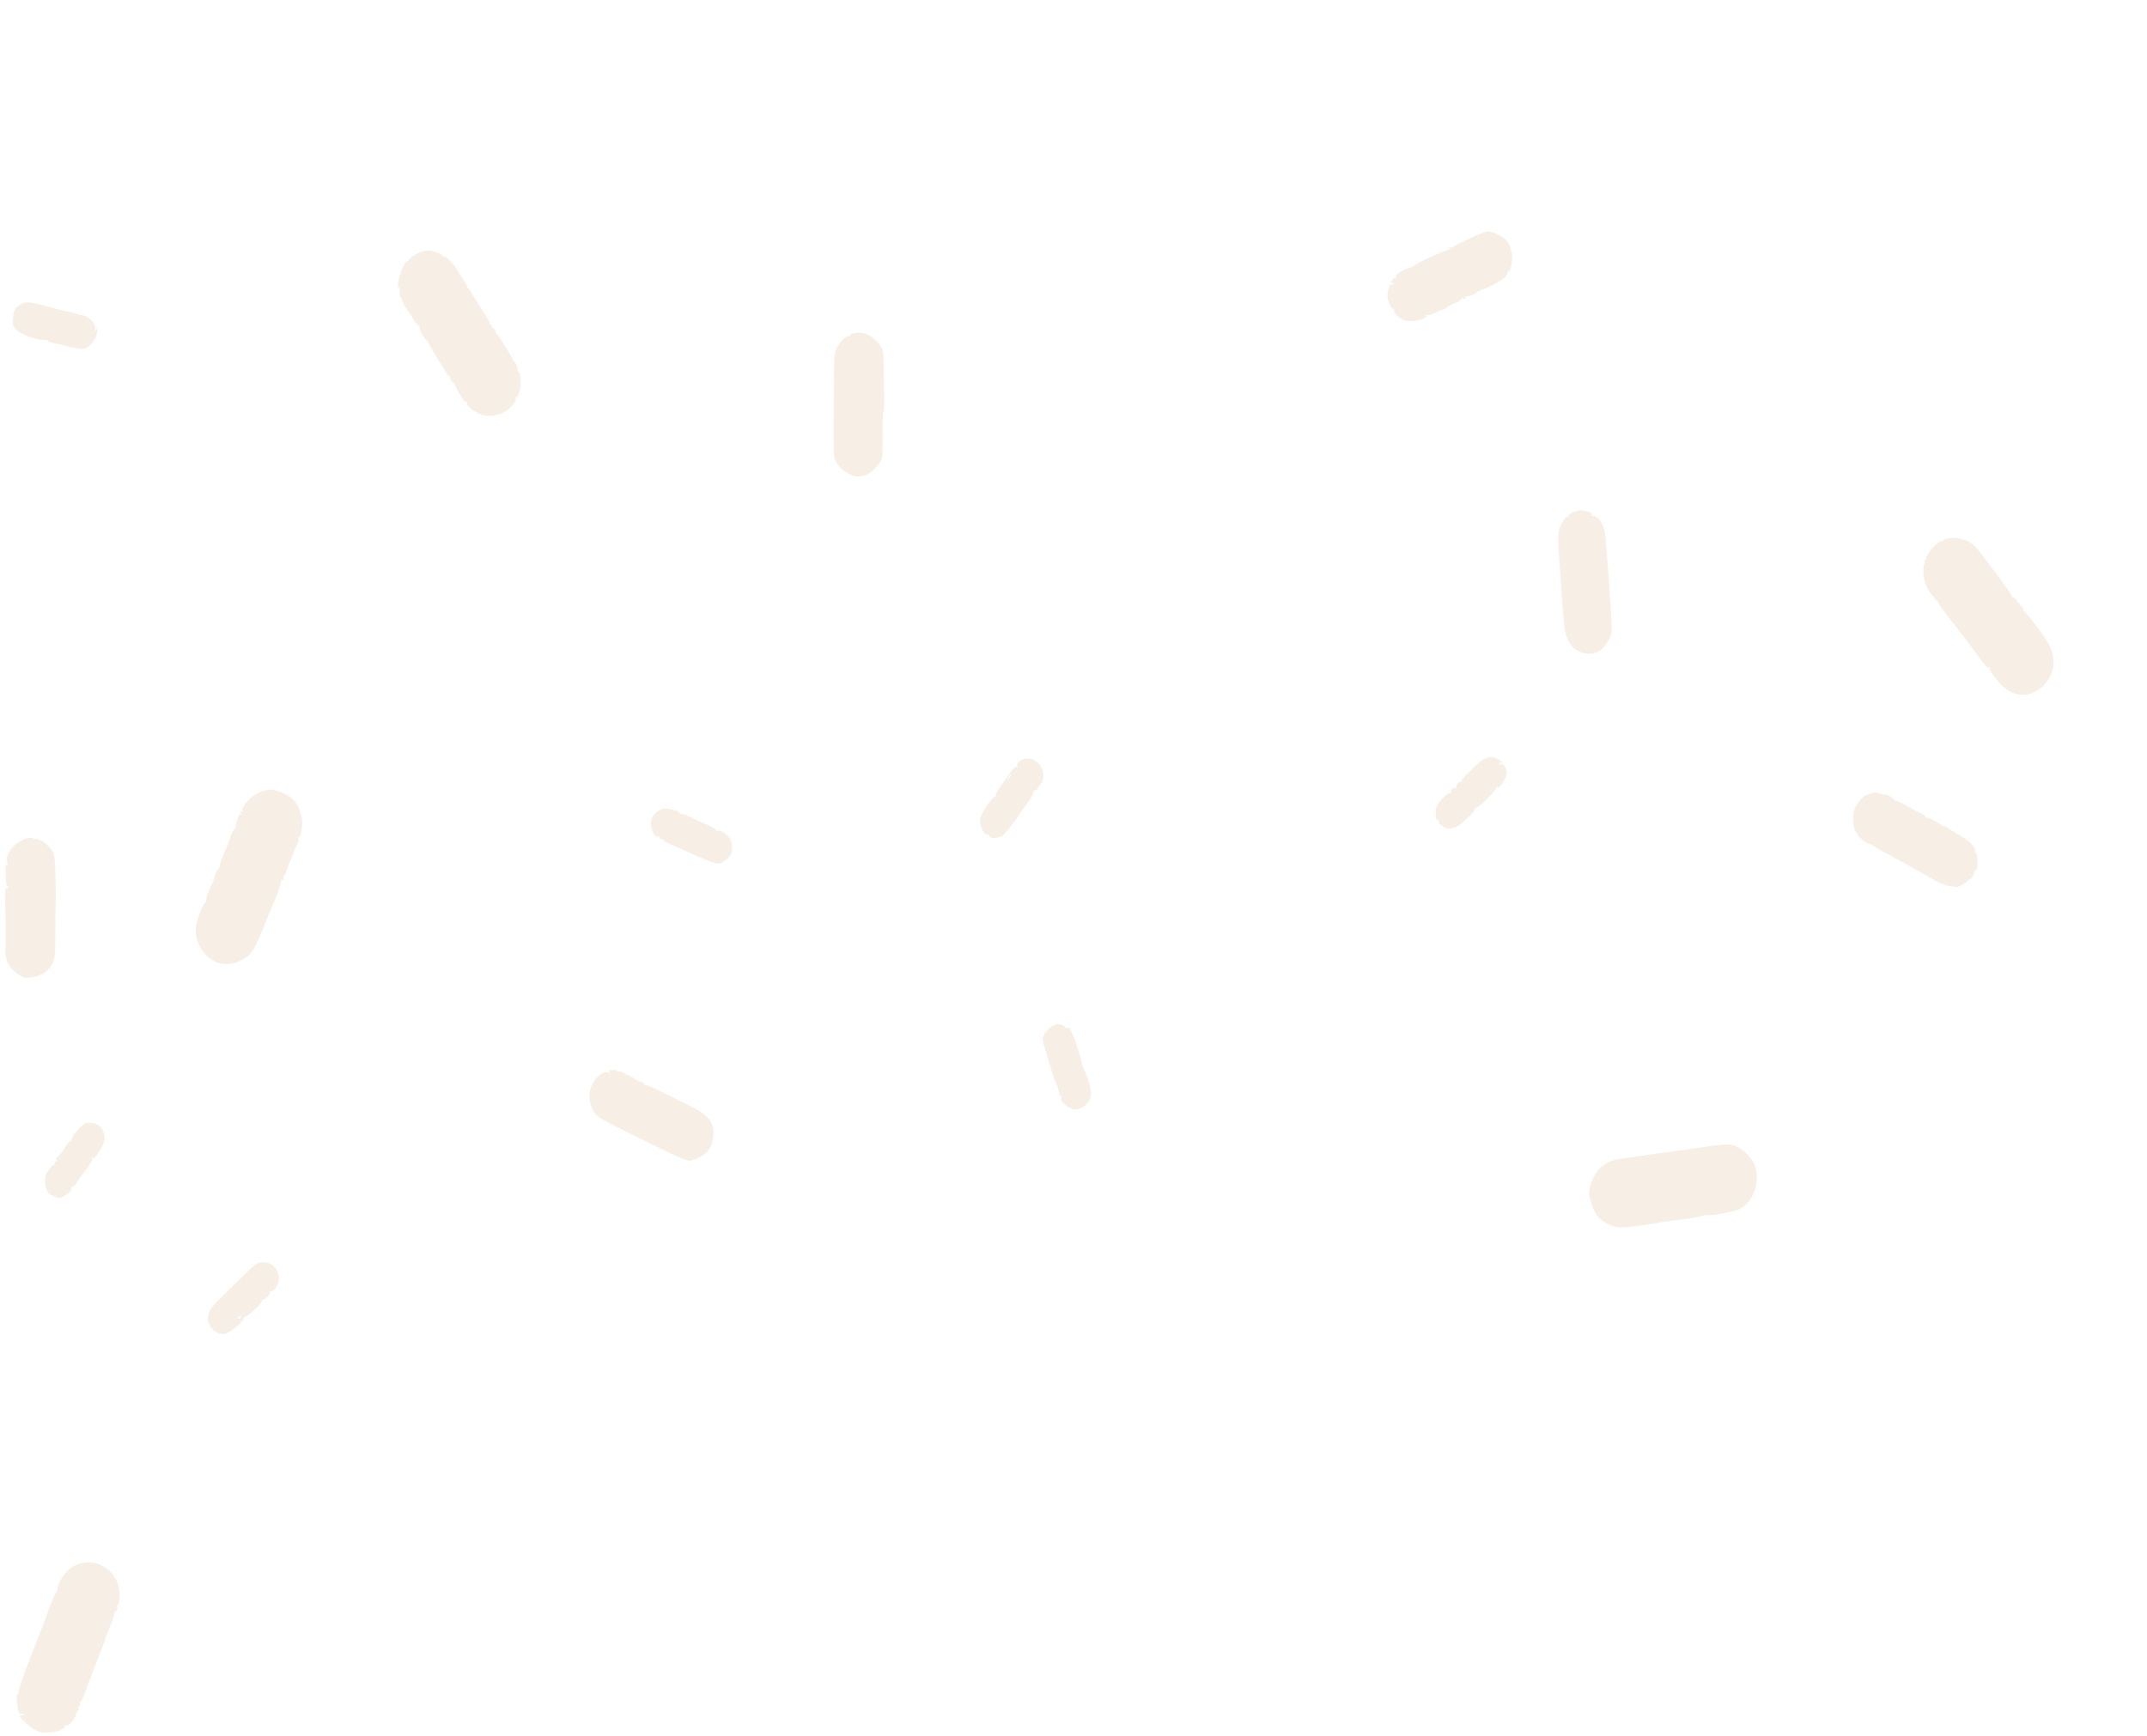 <svg width="580" height="469" viewBox="0 0 580 469" fill="none" xmlns="http://www.w3.org/2000/svg">
<path d="M434.4 330.777C431.923 329.515 430.722 327.941 429.841 324.931C429.093 322.417 429.086 322.25 429.787 319.959C430.914 316.059 433.731 313.626 437.612 313.149C438.893 312.963 441.642 312.581 443.751 312.272C445.857 311.921 448.682 311.537 449.964 311.392C451.282 311.204 455.539 310.626 459.417 310.066C465.253 309.203 466.801 309.088 468.217 309.439C470.361 310.006 473.119 312.593 474.008 314.85C475.659 319.078 473.769 324.686 470.027 326.703C468.767 327.39 461.737 328.685 461.155 328.337C460.961 328.221 460.246 328.338 459.576 328.621C458.942 328.86 456.611 329.305 454.424 329.534C452.236 329.763 449.977 330.08 449.338 330.194C438.465 332.006 436.878 332.081 434.4 330.777Z" fill="#E4CAAC" fill-opacity="0.3"/>
<path d="M179.213 310.742C166.526 304.548 162.227 302.323 161.513 301.698C160.124 300.487 159.145 298.062 159.213 296C159.348 292.781 162.075 289.357 164.157 289.752C164.929 289.922 165.042 289.875 164.608 289.566C164.177 289.298 164.362 289.166 165.47 289.113C166.271 289.075 166.851 289.213 166.745 289.424C166.6 289.636 166.833 289.708 167.209 289.566C167.626 289.464 168.166 289.562 168.485 289.876C168.802 290.15 169.272 290.416 169.502 290.446C169.733 290.476 170.595 290.971 171.421 291.508C172.208 292.047 173.104 292.458 173.372 292.445C173.677 292.43 173.915 292.625 173.923 292.831C173.933 293.077 174.169 293.231 174.474 293.216C174.78 293.202 176.922 294.13 179.265 295.295C181.57 296.463 184.849 298.078 186.528 298.904C191.407 301.267 192.984 303.334 192.68 307.096C192.55 308.585 192.07 309.926 191.161 311.081C190.364 312.148 187.669 313.594 186.333 313.657C185.684 313.688 182.65 312.473 179.213 310.742Z" fill="#E4CAAC" fill-opacity="0.3"/>
<path d="M288.786 299.234C287.183 298.311 286.44 297.387 286.684 296.656C286.788 296.332 286.698 296.056 286.503 296.066C286.269 296.077 286.147 295.963 286.179 295.801C286.239 295.359 285.605 293.271 285.136 292.334C284.923 291.905 284.434 290.489 284.029 289.19C283.662 287.888 282.896 285.447 282.398 283.792C281.492 280.798 281.488 280.718 282.178 279.407C282.539 278.67 283.477 277.707 284.243 277.31C285.468 276.653 285.818 276.596 286.891 276.985C287.529 277.274 287.973 277.613 287.823 277.78C287.674 277.947 287.83 277.94 288.214 277.761C288.713 277.538 289.039 277.842 289.555 278.977C290.327 280.618 291.937 285.497 292.147 286.806C292.204 287.243 292.387 287.874 292.517 288.187C295.364 294.606 295.391 297.162 292.766 298.965C291.245 300.037 290.308 300.081 288.786 299.234Z" fill="#E4CAAC" fill-opacity="0.3"/>
<path d="M9.939 467.698C8.414 467.044 5.384 464.363 5.356 463.678C5.35 463.517 5.5 463.43 5.698 463.581C5.895 463.693 6.196 463.558 6.34 463.309C6.481 463.02 6.44 462.941 6.253 463.071C6.028 463.203 5.643 463.181 5.328 462.994C4.698 462.62 4.192 457.802 4.767 457.775C4.997 457.764 5.067 457.599 4.944 457.403C4.739 457.09 8.744 446.167 11.572 439.295C12.059 438.061 12.474 436.952 12.508 436.83C12.521 436.224 14.934 430.46 15.197 430.327C15.347 430.239 15.487 429.91 15.474 429.587C15.431 428.54 16.746 425.976 17.963 424.748C23.6 418.953 33.011 423.631 32.276 431.897C32.168 432.991 31.933 433.81 31.774 433.696C31.616 433.582 31.551 433.868 31.684 434.306C31.819 434.783 31.683 435.193 31.306 435.373C30.966 435.51 30.784 435.76 30.906 435.916C30.989 436.074 30.442 437.713 29.675 439.606C28.945 441.456 28.32 443.06 28.325 443.18C28.333 443.382 27.606 445.313 25.38 450.946C24.581 453.002 23.509 455.877 22.957 457.396C22.405 458.915 21.838 460.072 21.642 459.96C21.483 459.847 21.453 460.05 21.582 460.366C21.712 460.723 21.646 461.009 21.416 461.02C21.186 461.031 21.122 461.316 21.25 461.633C21.416 461.948 21.351 462.233 21.121 462.244C20.93 462.253 20.678 462.669 20.546 463.2C20.296 464.583 18.569 466.481 17.829 466.234C17.479 466.129 17.326 466.137 17.486 466.29C18.086 466.867 16.129 467.848 13.874 468.116C12.077 468.322 11.112 468.207 9.939 467.698Z" fill="#E4CAAC" fill-opacity="0.3"/>
<path d="M526.487 239.412C525.581 239.249 523.99 238.622 522.908 238.013C516.497 234.351 509.89 230.699 508.693 230.137C507.934 229.76 506.972 229.186 506.568 228.874C506.162 228.522 505.602 228.218 505.287 228.192C504.423 228.109 501.875 226.082 501.851 225.505C501.839 225.216 501.63 224.895 501.392 224.824C500.679 224.61 500.348 220.371 500.944 218.691C501.433 217.263 503.374 214.982 504.189 214.819C504.732 214.711 505.041 214.613 505.963 214.198C506.464 214.009 507.17 214.058 507.73 214.362C508.25 214.626 508.842 214.763 509.114 214.709C509.771 214.513 512.06 215.932 511.725 216.361C511.578 216.575 511.656 216.571 511.922 216.393C512.152 216.259 513.505 216.814 514.909 217.656C516.313 218.498 518.113 219.445 518.909 219.779C519.744 220.112 520.312 220.58 520.166 220.835C520.059 221.088 520.138 221.125 520.366 220.949C520.709 220.727 523.585 222.16 524.441 222.987C524.563 223.105 524.92 223.212 525.235 223.279C525.551 223.347 526.11 223.61 526.434 223.883C526.758 224.157 528.164 225.041 529.526 225.802C532.131 227.289 533.932 229.228 533.496 230.034C533.351 230.33 533.394 230.41 533.623 230.275C533.851 230.099 534.034 230.752 534.16 231.902C534.333 234.207 534.032 235.461 533.47 235.116C533.19 234.964 533.155 235.048 533.323 235.329C533.489 235.569 533.284 236.281 532.878 236.879C532.435 237.519 532.097 237.866 532.088 237.66C532.08 237.453 531.925 237.502 531.779 237.757C531.453 238.392 529.199 239.697 528.572 239.685C528.297 239.657 527.353 239.537 526.487 239.412Z" fill="#E4CAAC" fill-opacity="0.3"/>
<path d="M188.072 231.233C185.451 230.07 182.353 228.68 181.242 228.193C180.091 227.708 179.134 227.172 179.125 226.964C179.118 226.798 178.839 226.646 178.489 226.662C178.178 226.677 178.015 226.519 178.122 226.264C178.23 226.052 178.11 225.974 177.765 226.115C177.038 226.44 175.902 224.418 175.83 222.677C175.75 220.729 177.461 218.737 179.401 218.52C181.03 218.319 184.114 219.377 183.632 219.981C183.445 220.156 183.563 220.192 183.79 220.015C184.055 219.836 184.762 219.969 185.359 220.273C185.996 220.575 188.102 221.555 190.127 222.455C192.112 223.316 193.669 224.198 193.562 224.452C193.454 224.665 193.533 224.702 193.799 224.524C194.026 224.347 194.853 224.557 195.613 225.019C197.411 226.096 198.246 228.383 197.587 230.366C197.065 231.886 195.254 233.342 193.813 233.369C193.268 233.395 190.695 232.437 188.072 231.233Z" fill="#E4CAAC" fill-opacity="0.3"/>
<path d="M389.812 223.321C389.015 222.829 388.567 222.319 388.668 221.947C388.771 221.616 388.727 221.496 388.5 221.629C387.859 222.108 387.506 219.187 388.113 217.893C388.715 216.478 391.179 214.076 391.846 214.248C392.082 214.318 392.158 214.274 391.996 214.119C391.551 213.691 392.709 212.575 393.265 212.875C393.543 213.025 393.658 212.979 393.457 212.825C393.05 212.355 394.272 210.91 394.828 211.21C395.065 211.321 395.143 211.317 394.98 211.121C394.656 210.81 394.73 210.725 397.828 207.681C400.813 204.723 402.379 204.078 404.278 204.926C405.068 205.256 405.709 205.715 405.719 205.96C405.729 206.204 405.537 206.254 405.259 206.104C404.981 205.954 404.944 205.996 405.112 206.315C405.277 206.552 405.553 206.661 405.742 206.53C406.157 206.224 406.95 207.574 406.997 208.714C407.051 210.017 405.271 212.999 404.6 212.745C404.285 212.638 404.093 212.688 404.218 212.886C404.508 213.321 399.245 218.508 398.768 218.245C398.57 218.132 398.495 218.217 398.543 218.419C398.762 219.02 394.465 223.141 393.314 223.481C392.738 223.631 392.01 223.87 391.703 223.966C391.396 224.062 390.53 223.777 389.812 223.321Z" fill="#E4CAAC" fill-opacity="0.3"/>
<path d="M267.96 226.413C267.573 226.349 267.253 226.074 267.245 225.868C267.236 225.661 266.96 225.509 266.653 225.523C265.923 225.558 264.837 223.498 264.776 222.011C264.75 221.392 265.015 220.344 265.374 219.706C266.52 217.624 268.458 215.131 268.734 215.284C268.893 215.4 269.001 215.23 268.951 214.942C268.939 214.653 269.618 213.379 270.529 212.136C271.441 210.892 272.643 209.221 273.225 208.407C273.769 207.595 274.441 207.066 274.678 207.22C274.875 207.335 274.949 207.249 274.825 207.048C274.33 206.243 276.011 205.005 277.589 204.971C280.09 204.935 282.159 207.486 281.807 210.152C281.724 210.942 281.519 211.573 281.327 211.582C281.173 211.589 280.807 212.062 280.562 212.653C280.278 213.246 279.873 213.679 279.599 213.568C279.365 213.496 279.178 213.629 279.228 213.917C279.24 214.206 278.779 215.18 278.125 216.121C277.469 217.022 275.725 219.546 274.236 221.728C272.746 223.868 271.091 225.768 270.637 225.955C269.157 226.48 268.661 226.587 267.96 226.413ZM273.07 209.325C272.95 209.206 272.656 209.551 272.408 210.06C271.944 210.951 271.982 210.949 272.608 210.257C272.976 209.826 273.189 209.402 273.07 209.325Z" fill="#E4CAAC" fill-opacity="0.3"/>
<path d="M544.934 187.62C544.246 187.487 543.008 186.924 542.149 186.344C540.393 185.185 537.192 181.195 537.546 180.557C537.649 180.303 537.532 180.226 537.234 180.364C536.898 180.505 535.986 179.554 534.656 177.67C532.601 174.786 531.278 173.067 526.308 166.676C524.906 164.879 523.737 163.237 523.729 163.03C523.719 162.782 523.595 162.539 523.402 162.465C523.016 162.318 520.65 159.241 520.516 158.751C520.47 158.546 520.255 157.935 520.043 157.406C519.536 156.146 519.419 152.383 519.873 152.361C520.063 152.352 520.089 152.061 519.958 151.653C519.788 151.206 519.82 151.08 520.132 151.272C520.404 151.425 520.514 151.337 520.347 150.972C520.052 150.24 523.233 146.403 524.18 146.358C524.559 146.34 525.007 146.153 525.11 145.9C525.216 145.688 526.268 145.431 527.404 145.377C529.677 145.269 532.337 146.261 533.61 147.692C535.44 149.717 543.479 160.601 543.498 161.056C543.51 161.346 543.628 161.464 543.777 161.374C543.887 161.286 544.358 161.678 544.799 162.237C545.203 162.839 545.8 163.515 546.078 163.792C546.317 164.07 546.561 164.473 546.57 164.679C546.58 164.927 546.704 165.17 546.897 165.244C547.167 165.355 548.487 166.991 551.421 170.952C553.831 174.192 554.628 176.018 554.733 178.581C554.955 183.955 549.874 188.669 544.934 187.62Z" fill="#E4CAAC" fill-opacity="0.3"/>
<path d="M427.157 176.237C425.101 175.419 424.515 174.823 423.367 172.423C422.711 171.039 422.488 169.261 421.862 160.43C420.688 143.762 420.688 143.762 421.866 141.46C422.559 140.096 423.098 139.529 423.478 139.678C423.82 139.786 423.929 139.698 423.73 139.416C423.449 138.972 425.544 137.999 427.039 137.928C428.235 137.871 430.253 138.649 430.008 139.077C429.904 139.29 429.949 139.454 430.134 139.404C431.542 139.046 433.297 141.625 433.641 144.52C433.985 147.416 435.201 164.207 435.325 168.111C435.448 171.101 435.356 171.604 434.412 173.23C432.704 176.306 430.087 177.345 427.157 176.237Z" fill="#E4CAAC" fill-opacity="0.3"/>
<path d="M58.537 360.053C57.23 359.451 56.022 357.473 56.159 356.096C56.315 354.22 56.866 353.446 60.264 350.087C62.205 348.167 64.109 346.291 64.483 345.941C69.187 341.274 69.263 341.229 70.968 341.106C74.028 340.878 76.308 344.341 74.948 347.189C74.339 348.422 73.479 349.252 73.002 348.984C72.801 348.827 72.767 348.953 72.933 349.195C73.059 349.438 72.696 350.037 72.094 350.522C71.494 351.049 70.922 351.325 70.799 351.165C70.713 350.961 70.717 351.044 70.767 351.332C70.857 351.619 70.456 352.261 69.858 352.829C67.729 354.924 66.337 356.028 65.983 355.92C65.787 355.888 65.715 356.016 65.84 356.218C66.172 356.742 62.117 360.174 60.846 360.442C60.267 360.552 59.21 360.353 58.537 360.053ZM65.087 355.88C65.193 355.626 65.037 355.591 64.731 355.731C64.045 356.054 63.941 356.35 64.484 356.324C64.717 356.313 64.981 356.134 65.087 355.88Z" fill="#E4CAAC" fill-opacity="0.3"/>
<path d="M228.973 127.845C227.806 127.236 226.74 126.249 226.147 125.24C225.215 123.665 225.164 123.377 225.163 116.654C225.163 112.836 225.186 108.602 225.21 107.273C225.273 105.942 225.302 102.828 225.282 100.422C225.301 98.014 225.474 95.516 225.648 94.968C226.204 93.157 228.309 90.692 229.143 90.859C229.542 90.965 229.774 90.871 229.649 90.711C229.313 90.188 231.618 89.705 233.047 89.969C234.714 90.263 236.745 91.744 237.839 93.435C238.597 94.603 238.703 95.261 238.726 99.659C238.76 102.397 238.835 106.128 238.874 108.035C238.912 109.901 238.816 111.4 238.654 111.283C238.493 111.208 238.402 113.785 238.455 116.978C238.509 120.212 238.402 123.33 238.229 123.919C237.741 125.478 235.168 128.049 233.727 128.449C231.699 128.96 230.907 128.873 228.973 127.845Z" fill="#E4CAAC" fill-opacity="0.3"/>
<path d="M14.647 323.312C12.988 322.646 12.396 321.772 12.233 319.623C12.095 318.061 12.22 317.506 13.131 316.207C13.726 315.356 14.329 314.7 14.518 314.769C14.704 314.799 14.807 314.598 14.723 314.367C14.675 314.095 14.815 313.892 15.076 313.919C15.338 313.985 15.439 313.745 15.315 313.437C15.155 313.131 15.288 312.772 15.579 312.64C15.87 312.509 16.715 311.41 17.444 310.199C18.211 309.025 18.953 308.127 19.104 308.198C19.257 308.309 19.398 308.145 19.385 307.832C19.35 306.971 22.469 303.49 23.356 303.408C26.31 303.111 28.154 304.671 28.275 307.606C28.333 309.015 25.767 313.333 25.083 312.934C24.855 312.788 24.782 312.831 24.942 313.098C25.062 313.327 24.443 314.494 23.565 315.673C21.628 318.157 21.522 318.28 20.582 319.775C20.199 320.382 19.697 320.798 19.506 320.65C19.316 320.541 19.17 320.588 19.215 320.781C19.396 321.596 19.117 322.002 17.817 322.848C16.192 323.905 16.156 323.946 14.647 323.312Z" fill="#E4CAAC" fill-opacity="0.3"/>
<path d="M129.482 111.835C127.56 110.922 125.92 109.534 126.198 108.977C126.339 108.719 126.221 108.599 125.997 108.652C125.737 108.748 125.347 108.431 125.102 107.983C124.822 107.577 124.252 106.558 123.767 105.744C123.283 104.971 122.91 104.152 122.863 103.945C122.855 103.736 122.578 103.414 122.231 103.221C121.884 103.029 121.598 102.498 121.579 102.038C121.56 101.579 121.399 101.335 121.179 101.471C120.996 101.606 120.804 101.531 120.794 101.28C120.784 101.03 120.052 99.725 119.128 98.346C118.206 97.008 116.951 94.891 116.298 93.666C115.644 92.442 115.119 91.588 115.126 91.755C115.135 91.963 114.657 91.358 114.09 90.381C113.523 89.445 113.181 88.457 113.285 88.242C113.426 87.984 113.308 87.864 113.084 87.917C112.861 88.011 112.268 87.328 111.779 86.43C111.29 85.532 110.804 84.718 110.686 84.598C109.981 83.962 108.685 81.763 108.661 81.178C108.645 80.802 108.483 80.517 108.295 80.526C108.107 80.535 107.966 79.872 107.971 79.076C108.014 78.279 107.872 77.574 107.682 77.541C107.147 77.358 107.913 74.014 108.961 71.997C109.412 71.055 109.877 70.447 109.995 70.567C110.15 70.685 110.441 70.42 110.687 69.99C111.215 69.086 114.134 67.692 115.603 67.664C116.957 67.6 119.909 68.841 119.59 69.316C119.446 69.49 119.523 69.529 119.815 69.305C120.328 68.946 122.845 71.506 123.831 73.468C124.156 74.039 124.802 75.096 125.283 75.785C125.801 76.472 126.21 77.248 126.22 77.499C126.232 77.791 126.354 77.995 126.542 77.986C126.692 77.979 127.173 78.667 127.622 79.525C128.071 80.341 129.283 82.335 130.328 83.917C131.411 85.498 132.264 87.007 132.275 87.257C132.287 87.55 132.483 87.75 132.709 87.739C132.897 87.73 133.017 87.892 132.913 88.106C132.808 88.32 132.969 88.564 133.277 88.717C133.583 88.828 133.862 89.191 133.875 89.525C133.889 89.86 134.016 90.189 134.207 90.263C134.513 90.374 138.505 96.715 138.522 97.132C138.528 97.258 138.847 97.703 139.241 98.103C139.634 98.503 139.887 99.16 139.829 99.582C139.734 100.005 139.864 100.417 140.13 100.488C140.359 100.561 140.587 101.513 140.635 102.683C140.725 104.855 140.009 107.61 139.467 107.259C139.274 107.143 139.243 107.311 139.331 107.6C139.668 108.463 137.542 110.825 135.653 111.626C133.468 112.567 131.248 112.63 129.482 111.835Z" fill="#E4CAAC" fill-opacity="0.3"/>
<path d="M378.935 86.379C377.452 85.574 376.414 84.455 376.581 83.864C376.683 83.567 376.56 83.364 376.335 83.458C376.07 83.512 375.583 82.785 375.239 81.842C374.723 80.448 374.661 79.868 375.022 78.433C375.211 77.465 375.564 76.78 375.76 76.896C375.955 77.012 376.217 76.875 376.359 76.618C376.497 76.277 376.457 76.238 376.198 76.417C375.938 76.596 375.746 76.563 375.737 76.355C375.713 75.772 376.707 74.891 376.913 75.257C377.034 75.418 377.03 75.335 376.98 75.045C376.763 74.388 378.836 72.872 380.536 72.457C381.253 72.257 381.928 71.975 382.035 71.803C382.354 71.204 391.078 67.203 391.471 67.476C391.744 67.63 391.777 67.504 391.573 67.18C391.327 66.774 391.4 66.687 391.866 66.874C392.213 66.982 392.516 66.926 392.586 66.756C392.719 66.291 400.882 62.567 401.834 62.522C403.014 62.466 405.854 63.791 406.774 64.832C408.254 66.471 408.763 68.657 408.375 71.261C408.158 72.481 407.815 73.415 407.619 73.299C407.422 73.142 407.277 73.315 407.289 73.607C407.302 73.94 406.946 74.54 406.544 74.977C405.517 75.984 400.662 78.509 400.191 78.197C399.996 78.082 399.848 78.214 399.859 78.463C399.869 78.713 399.72 78.803 399.487 78.689C399.291 78.574 399.102 78.624 399.111 78.832C399.13 79.29 396.502 80.332 395.994 80.023C395.758 79.867 395.725 79.994 395.929 80.318C396.175 80.723 396.064 80.812 395.448 80.674C394.984 80.53 394.683 80.627 394.804 80.788C394.927 80.991 394.108 81.489 393.058 81.914C391.971 82.382 390.851 82.978 390.556 83.242C390.262 83.506 389.964 83.687 389.885 83.607C389.807 83.569 389.132 83.852 388.348 84.264C387.602 84.675 386.473 85.062 385.902 85.089C385.331 85.116 385.031 85.256 385.267 85.411C385.855 85.8 383.033 86.768 381.28 86.81C380.441 86.808 379.403 86.607 378.935 86.379Z" fill="#E4CAAC" fill-opacity="0.3"/>
<path d="M18.386 93.641C16.974 93.241 15.329 92.852 14.666 92.756C14.042 92.658 13.333 92.394 13.131 92.192C12.89 91.991 12.341 91.847 11.877 91.869C10.058 91.955 5.689 90.379 4.517 89.204C3.425 88.109 3.335 87.817 3.494 86.026C3.669 83.682 4.216 82.85 6.081 81.997C7.3 81.472 7.884 81.529 12.43 82.715C15.174 83.433 17.722 84.119 18.111 84.143C18.502 84.21 19.365 84.466 20.07 84.645C20.777 84.866 21.796 85.115 22.343 85.216C23.982 85.478 25.886 87.468 25.705 88.708C25.546 89.564 25.587 89.605 25.953 89.078C26.28 88.553 26.326 88.721 26.218 89.872C26.098 90.727 25.528 91.943 24.75 92.829C23.27 94.555 22.268 94.688 18.386 93.641Z" fill="#E4CAAC" fill-opacity="0.3"/>
<path d="M4.517 262.991C3.098 261.968 2.474 261.149 1.902 259.682C1.504 258.611 1.292 257.288 1.388 256.758C1.584 255.78 1.589 251.135 1.405 243.793C1.308 241.455 1.441 239.914 1.644 240.066C1.846 240.177 2.155 240.042 2.302 239.792C2.446 239.462 2.405 239.424 2.136 239.598C1.791 239.816 1.639 238.976 1.539 236.557C1.443 234.219 1.527 233.407 1.819 233.797C2.112 234.228 2.143 234.024 1.949 233.145C1.801 232.425 1.84 231.454 2.133 230.915C2.708 229.595 4.36 227.699 5.1 227.503C5.41 227.407 5.757 227.229 5.87 227.102C6.243 226.6 8.978 226.147 8.994 226.55C9.004 226.792 9.243 226.862 9.552 226.726C10.324 226.366 12.913 228.101 13.961 229.667C14.716 230.802 14.826 231.564 14.97 236C15.084 238.782 15.108 242.214 15.05 243.67C14.992 245.127 14.948 248.845 14.958 251.954C14.929 255.066 14.892 257.975 14.792 258.424C14.101 261.688 12.054 263.562 8.691 264.045C6.54 264.349 6.301 264.28 4.517 262.991Z" fill="#E4CAAC" fill-opacity="0.3"/>
<path d="M58.103 259.876C54.85 258.252 52.675 254.508 52.874 250.859C52.949 248.911 55.131 243.389 55.654 243.819C55.817 244.018 55.853 243.934 55.686 243.652C55.519 243.37 55.926 241.945 56.566 240.508C57.166 239.032 57.736 237.764 57.769 237.638C58.097 236.175 58.736 234.697 59.008 234.684C59.201 234.675 59.345 234.378 59.331 234.048C59.316 233.677 59.909 232.035 60.616 230.347C61.326 228.7 61.961 227.14 61.989 226.89C62.176 225.764 63.477 223.386 63.759 223.621C63.959 223.777 63.956 223.695 63.789 223.413C63.622 223.131 63.677 222.591 63.854 222.169C64.031 221.747 64.275 221.073 64.375 220.655C64.474 220.237 64.737 220.017 64.975 220.13C65.214 220.284 65.245 220.076 65.072 219.671C64.856 219.143 64.93 219.057 65.329 219.286C65.686 219.476 65.762 219.431 65.556 219.151C65.057 218.348 67.126 215.768 69.213 214.552C70.353 213.919 71.963 213.387 72.855 213.345C74.329 213.275 77.29 214.417 78.778 215.628C79.583 216.293 80.786 218.139 80.978 219.04C81.073 219.449 81.302 220.307 81.523 220.958C81.93 222.345 81.254 226.679 80.657 226.335C80.419 226.222 80.384 226.307 80.551 226.588C80.716 226.829 80.627 227.495 80.337 228.005C80.047 228.515 79.798 229.065 79.766 229.231C79.734 229.398 79.171 230.832 78.498 232.394C77.825 233.998 77.266 235.513 77.278 235.802C77.288 236.05 77.143 236.305 76.911 236.316C76.717 236.325 76.538 236.706 76.559 237.201C76.581 237.738 76.434 237.952 76.115 237.76C75.876 237.606 75.8 237.651 75.967 237.933C76.094 238.175 75.369 240.401 74.347 242.932C73.284 245.423 71.658 249.347 70.741 251.624C69.864 253.899 68.681 256.313 68.167 257.041C65.961 260.082 61.236 261.423 58.103 259.876Z" fill="#E4CAAC" fill-opacity="0.3"/>
</svg>
